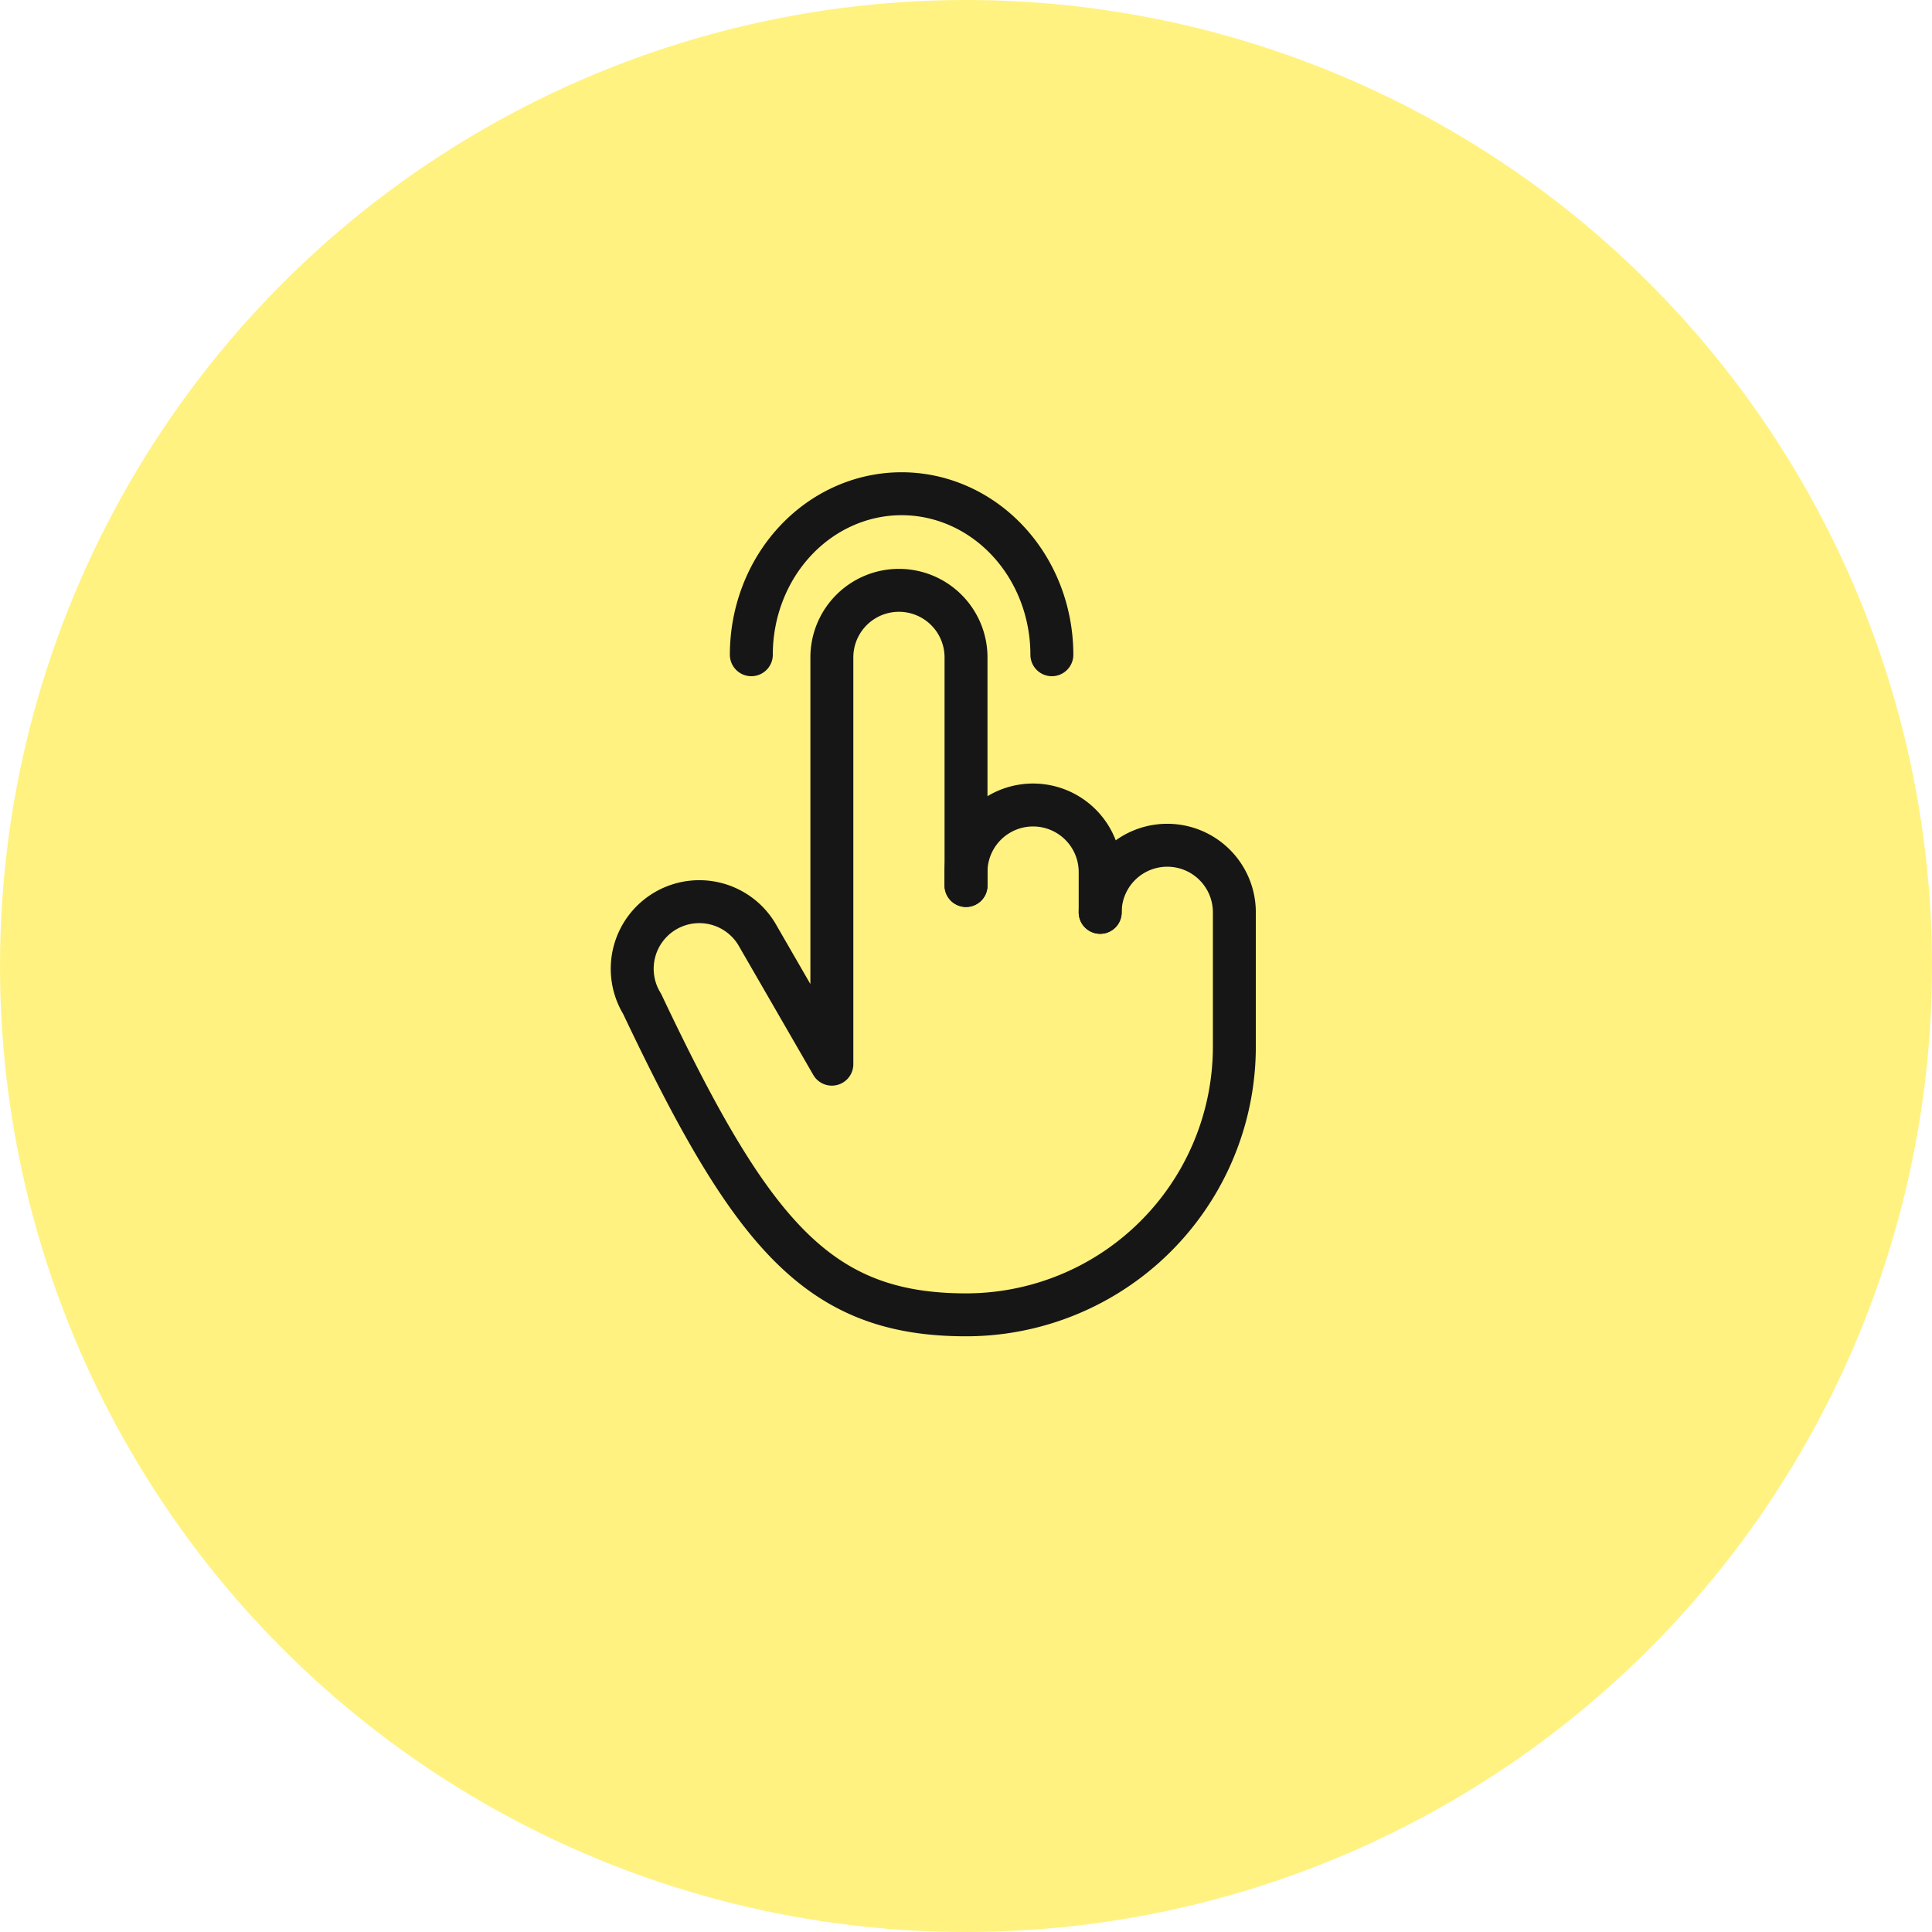 <svg width="90" height="90" viewBox="0 0 90 90" fill="none" xmlns="http://www.w3.org/2000/svg"><circle opacity=".5" cx="45" cy="45" r="45" fill="#FFE603"/><path d="M45.001 41.25V30.625a3.125 3.125 0 1 0-6.25 0v18.948l-3.426-5.934a3.126 3.126 0 1 0-5.413 3.124C35.001 57.5 38.097 61.25 45.001 61.25a12.5 12.5 0 0 0 12.5-12.5V42.5a3.125 3.125 0 1 0-6.25 0" stroke="#161616" stroke-width="2" stroke-linecap="round" stroke-linejoin="round"/><path d="M51.25 42.5v-1.875a3.125 3.125 0 1 0-6.25 0v.625M49 30.5c0-1.99-.737-3.897-2.05-5.303C45.637 23.79 43.856 23 42 23c-1.856 0-3.637.79-4.95 2.197C35.737 26.603 35 28.51 35 30.5" stroke="#161616" stroke-width="2" stroke-linecap="round" stroke-linejoin="round"/></svg>